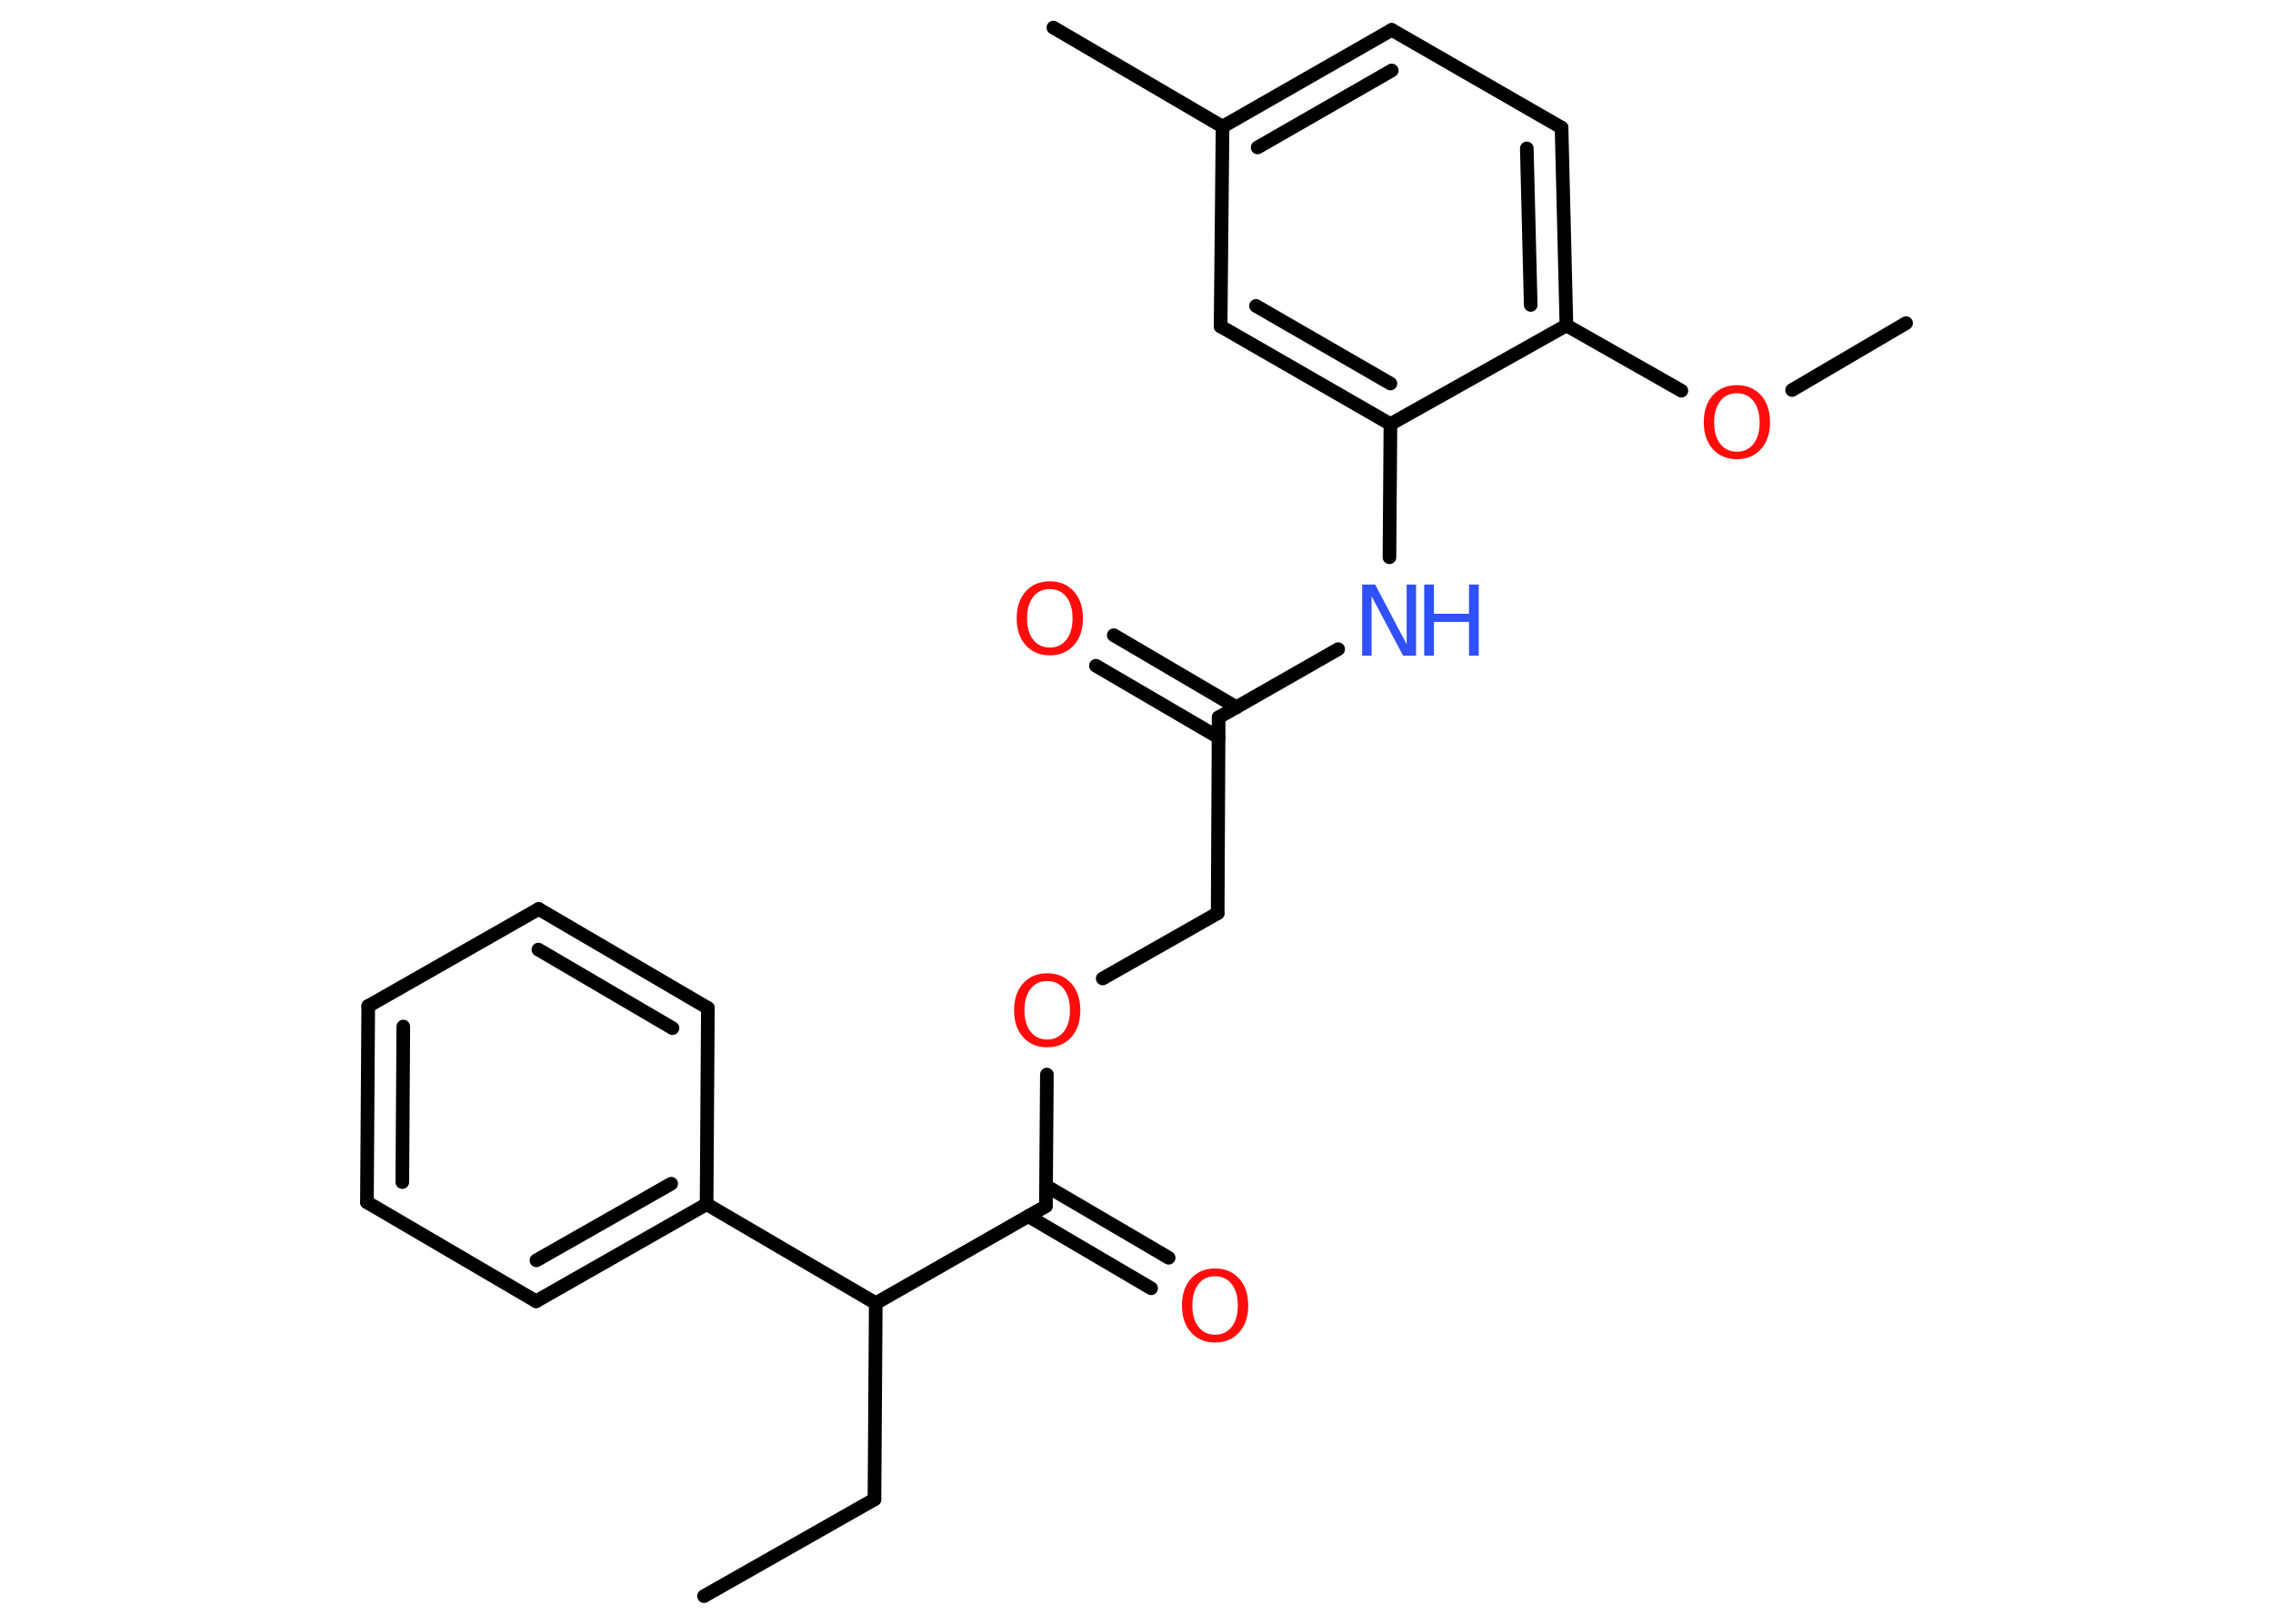 <?xml version='1.0' encoding='UTF-8'?>
<!DOCTYPE svg PUBLIC "-//W3C//DTD SVG 1.1//EN" "http://www.w3.org/Graphics/SVG/1.1/DTD/svg11.dtd">
<svg version='1.2' xmlns='http://www.w3.org/2000/svg' xmlns:xlink='http://www.w3.org/1999/xlink' width='70.0mm' height='50.0mm' viewBox='0 0 70.0 50.0'>
  <desc>Generated by the Chemistry Development Kit (http://github.com/cdk)</desc>
  <g stroke-linecap='round' stroke-linejoin='round' stroke='#000000' stroke-width='.42' fill='#FF0D0D'>
    <rect x='.0' y='.0' width='70.0' height='50.0' fill='#FFFFFF' stroke='none'/>
    <g id='mol1' class='mol'>
      <line id='mol1bnd1' class='bond' x1='21.68' y1='49.15' x2='26.93' y2='46.17'/>
      <line id='mol1bnd2' class='bond' x1='26.93' y1='46.17' x2='26.97' y2='40.13'/>
      <line id='mol1bnd3' class='bond' x1='26.97' y1='40.13' x2='32.21' y2='37.14'/>
      <g id='mol1bnd4' class='bond'>
        <line x1='32.22' y1='36.52' x2='35.99' y2='38.73'/>
        <line x1='31.67' y1='37.45' x2='35.45' y2='39.67'/>
      </g>
      <line id='mol1bnd5' class='bond' x1='32.21' y1='37.14' x2='32.24' y2='33.09'/>
      <line id='mol1bnd6' class='bond' x1='33.96' y1='30.13' x2='37.5' y2='28.12'/>
      <line id='mol1bnd7' class='bond' x1='37.5' y1='28.12' x2='37.53' y2='22.09'/>
      <g id='mol1bnd8' class='bond'>
        <line x1='37.53' y1='22.71' x2='33.75' y2='20.5'/>
        <line x1='38.08' y1='21.78' x2='34.3' y2='19.56'/>
      </g>
      <line id='mol1bnd9' class='bond' x1='37.53' y1='22.09' x2='41.21' y2='19.99'/>
      <line id='mol1bnd10' class='bond' x1='42.79' y1='17.16' x2='42.82' y2='13.06'/>
      <g id='mol1bnd11' class='bond'>
        <line x1='37.59' y1='10.05' x2='42.82' y2='13.06'/>
        <line x1='38.68' y1='9.42' x2='42.82' y2='11.81'/>
      </g>
      <line id='mol1bnd12' class='bond' x1='37.59' y1='10.05' x2='37.65' y2='3.9'/>
      <line id='mol1bnd13' class='bond' x1='37.65' y1='3.9' x2='32.44' y2='.85'/>
      <g id='mol1bnd14' class='bond'>
        <line x1='42.86' y1='.92' x2='37.65' y2='3.9'/>
        <line x1='42.86' y1='2.17' x2='38.73' y2='4.54'/>
      </g>
      <line id='mol1bnd15' class='bond' x1='42.86' y1='.92' x2='48.09' y2='3.93'/>
      <g id='mol1bnd16' class='bond'>
        <line x1='48.24' y1='10.02' x2='48.09' y2='3.93'/>
        <line x1='47.14' y1='9.39' x2='47.02' y2='4.57'/>
      </g>
      <line id='mol1bnd17' class='bond' x1='42.82' y1='13.06' x2='48.24' y2='10.02'/>
      <line id='mol1bnd18' class='bond' x1='48.24' y1='10.02' x2='51.78' y2='12.03'/>
      <line id='mol1bnd19' class='bond' x1='55.19' y1='12.01' x2='58.7' y2='9.95'/>
      <line id='mol1bnd20' class='bond' x1='26.97' y1='40.13' x2='21.76' y2='37.08'/>
      <g id='mol1bnd21' class='bond'>
        <line x1='16.51' y1='40.07' x2='21.76' y2='37.08'/>
        <line x1='16.52' y1='38.81' x2='20.67' y2='36.45'/>
      </g>
      <line id='mol1bnd22' class='bond' x1='16.51' y1='40.07' x2='11.3' y2='37.02'/>
      <g id='mol1bnd23' class='bond'>
        <line x1='11.34' y1='30.98' x2='11.3' y2='37.02'/>
        <line x1='12.42' y1='31.61' x2='12.39' y2='36.4'/>
      </g>
      <line id='mol1bnd24' class='bond' x1='11.34' y1='30.98' x2='16.59' y2='27.99'/>
      <g id='mol1bnd25' class='bond'>
        <line x1='21.8' y1='31.04' x2='16.59' y2='27.99'/>
        <line x1='20.71' y1='31.66' x2='16.58' y2='29.24'/>
      </g>
      <line id='mol1bnd26' class='bond' x1='21.76' y1='37.08' x2='21.8' y2='31.04'/>
      <path id='mol1atm5' class='atom' d='M37.42 39.3q-.33 .0 -.51 .24q-.19 .24 -.19 .66q.0 .42 .19 .66q.19 .24 .51 .24q.32 .0 .51 -.24q.19 -.24 .19 -.66q.0 -.42 -.19 -.66q-.19 -.24 -.51 -.24zM37.42 39.06q.46 .0 .74 .31q.28 .31 .28 .83q.0 .52 -.28 .83q-.28 .31 -.74 .31q-.46 .0 -.74 -.31q-.28 -.31 -.28 -.83q.0 -.52 .28 -.83q.28 -.31 .74 -.31z' stroke='none'/>
      <path id='mol1atm6' class='atom' d='M32.25 30.21q-.33 .0 -.51 .24q-.19 .24 -.19 .66q.0 .42 .19 .66q.19 .24 .51 .24q.32 .0 .51 -.24q.19 -.24 .19 -.66q.0 -.42 -.19 -.66q-.19 -.24 -.51 -.24zM32.25 29.97q.46 .0 .74 .31q.28 .31 .28 .83q.0 .52 -.28 .83q-.28 .31 -.74 .31q-.46 .0 -.74 -.31q-.28 -.31 -.28 -.83q.0 -.52 .28 -.83q.28 -.31 .74 -.31z' stroke='none'/>
      <path id='mol1atm9' class='atom' d='M32.33 18.14q-.33 .0 -.51 .24q-.19 .24 -.19 .66q.0 .42 .19 .66q.19 .24 .51 .24q.32 .0 .51 -.24q.19 -.24 .19 -.66q.0 -.42 -.19 -.66q-.19 -.24 -.51 -.24zM32.33 17.9q.46 .0 .74 .31q.28 .31 .28 .83q.0 .52 -.28 .83q-.28 .31 -.74 .31q-.46 .0 -.74 -.31q-.28 -.31 -.28 -.83q.0 -.52 .28 -.83q.28 -.31 .74 -.31z' stroke='none'/>
      <g id='mol1atm10' class='atom'>
        <path d='M41.95 18.0h.4l.97 1.84v-1.84h.29v2.19h-.4l-.97 -1.83v1.83h-.29v-2.19z' stroke='none' fill='#3050F8'/>
        <path d='M43.86 18.0h.3v.9h1.08v-.9h.3v2.19h-.3v-1.04h-1.08v1.04h-.3v-2.19z' stroke='none' fill='#3050F8'/>
      </g>
      <path id='mol1atm18' class='atom' d='M53.49 12.11q-.33 .0 -.51 .24q-.19 .24 -.19 .66q.0 .42 .19 .66q.19 .24 .51 .24q.32 .0 .51 -.24q.19 -.24 .19 -.66q.0 -.42 -.19 -.66q-.19 -.24 -.51 -.24zM53.49 11.86q.46 .0 .74 .31q.28 .31 .28 .83q.0 .52 -.28 .83q-.28 .31 -.74 .31q-.46 .0 -.74 -.31q-.28 -.31 -.28 -.83q.0 -.52 .28 -.83q.28 -.31 .74 -.31z' stroke='none'/>
    </g>
  </g>
</svg>
